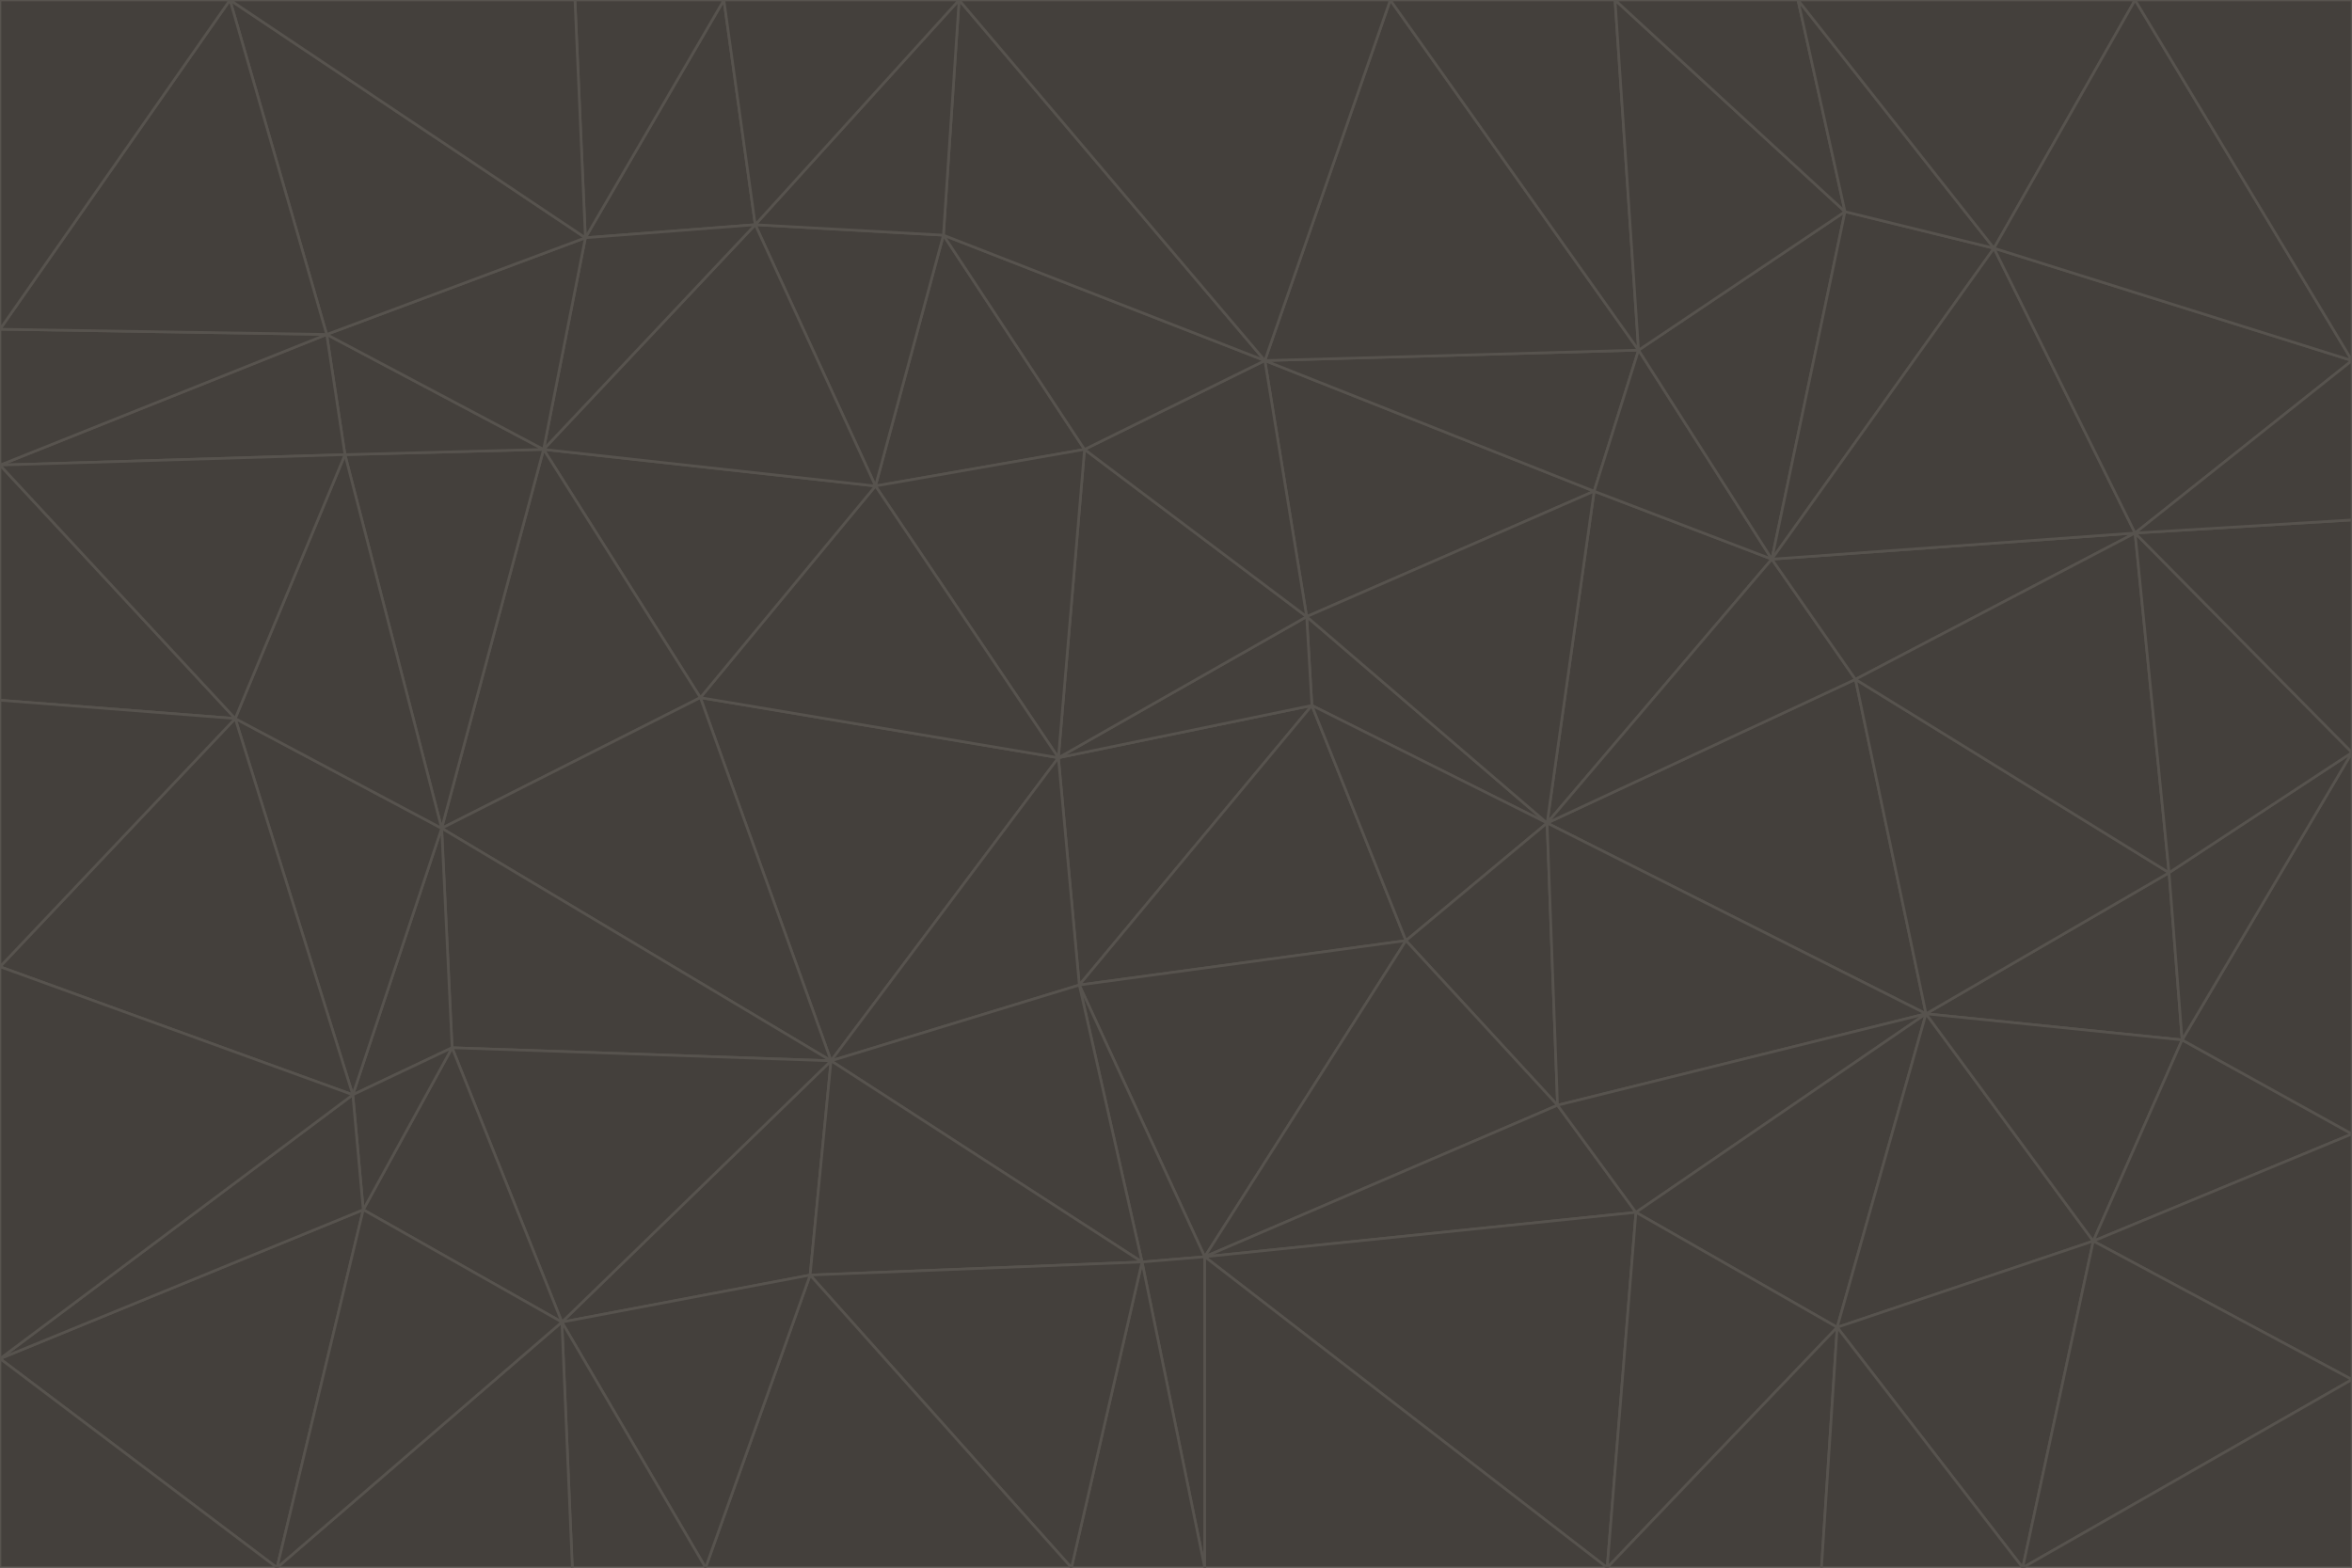<svg id="visual" viewBox="0 0 900 600" width="900" height="600" xmlns="http://www.w3.org/2000/svg" xmlns:xlink="http://www.w3.org/1999/xlink" version="1.1"><g stroke-width="1" stroke-linejoin="bevel"><path d="M405 290L413 377L502 270Z" fill="#44403c" stroke="#57534e"></path><path d="M413 377L538 360L502 270Z" fill="#44403c" stroke="#57534e"></path><path d="M592 315L500 236L502 270Z" fill="#44403c" stroke="#57534e"></path><path d="M502 270L500 236L405 290Z" fill="#44403c" stroke="#57534e"></path><path d="M538 360L592 315L502 270Z" fill="#44403c" stroke="#57534e"></path><path d="M413 377L461 481L538 360Z" fill="#44403c" stroke="#57534e"></path><path d="M538 360L596 423L592 315Z" fill="#44403c" stroke="#57534e"></path><path d="M413 377L437 483L461 481Z" fill="#44403c" stroke="#57534e"></path><path d="M461 481L596 423L538 360Z" fill="#44403c" stroke="#57534e"></path><path d="M500 236L415 172L405 290Z" fill="#44403c" stroke="#57534e"></path><path d="M268 267L318 406L405 290Z" fill="#44403c" stroke="#57534e"></path><path d="M405 290L318 406L413 377Z" fill="#44403c" stroke="#57534e"></path><path d="M413 377L318 406L437 483Z" fill="#44403c" stroke="#57534e"></path><path d="M610 188L484 138L500 236Z" fill="#44403c" stroke="#57534e"></path><path d="M500 236L484 138L415 172Z" fill="#44403c" stroke="#57534e"></path><path d="M361 90L335 186L415 172Z" fill="#44403c" stroke="#57534e"></path><path d="M415 172L335 186L405 290Z" fill="#44403c" stroke="#57534e"></path><path d="M678 214L610 188L592 315Z" fill="#44403c" stroke="#57534e"></path><path d="M592 315L610 188L500 236Z" fill="#44403c" stroke="#57534e"></path><path d="M335 186L268 267L405 290Z" fill="#44403c" stroke="#57534e"></path><path d="M461 481L626 464L596 423Z" fill="#44403c" stroke="#57534e"></path><path d="M737 388L710 260L592 315Z" fill="#44403c" stroke="#57534e"></path><path d="M215 506L310 488L318 406Z" fill="#44403c" stroke="#57534e"></path><path d="M318 406L310 488L437 483Z" fill="#44403c" stroke="#57534e"></path><path d="M710 260L678 214L592 315Z" fill="#44403c" stroke="#57534e"></path><path d="M610 188L627 134L484 138Z" fill="#44403c" stroke="#57534e"></path><path d="M678 214L627 134L610 188Z" fill="#44403c" stroke="#57534e"></path><path d="M737 388L592 315L596 423Z" fill="#44403c" stroke="#57534e"></path><path d="M678 214L706 81L627 134Z" fill="#44403c" stroke="#57534e"></path><path d="M484 138L361 90L415 172Z" fill="#44403c" stroke="#57534e"></path><path d="M335 186L208 172L268 267Z" fill="#44403c" stroke="#57534e"></path><path d="M367 0L361 90L484 138Z" fill="#44403c" stroke="#57534e"></path><path d="M437 483L461 600L461 481Z" fill="#44403c" stroke="#57534e"></path><path d="M461 481L615 600L626 464Z" fill="#44403c" stroke="#57534e"></path><path d="M410 600L461 600L437 483Z" fill="#44403c" stroke="#57534e"></path><path d="M310 488L410 600L437 483Z" fill="#44403c" stroke="#57534e"></path><path d="M626 464L737 388L596 423Z" fill="#44403c" stroke="#57534e"></path><path d="M703 508L737 388L626 464Z" fill="#44403c" stroke="#57534e"></path><path d="M208 172L169 317L268 267Z" fill="#44403c" stroke="#57534e"></path><path d="M268 267L169 317L318 406Z" fill="#44403c" stroke="#57534e"></path><path d="M361 90L289 86L335 186Z" fill="#44403c" stroke="#57534e"></path><path d="M615 600L703 508L626 464Z" fill="#44403c" stroke="#57534e"></path><path d="M169 317L173 401L318 406Z" fill="#44403c" stroke="#57534e"></path><path d="M310 488L270 600L410 600Z" fill="#44403c" stroke="#57534e"></path><path d="M289 86L208 172L335 186Z" fill="#44403c" stroke="#57534e"></path><path d="M173 401L215 506L318 406Z" fill="#44403c" stroke="#57534e"></path><path d="M461 600L615 600L461 481Z" fill="#44403c" stroke="#57534e"></path><path d="M215 506L270 600L310 488Z" fill="#44403c" stroke="#57534e"></path><path d="M627 134L532 0L484 138Z" fill="#44403c" stroke="#57534e"></path><path d="M361 90L367 0L289 86Z" fill="#44403c" stroke="#57534e"></path><path d="M277 0L224 91L289 86Z" fill="#44403c" stroke="#57534e"></path><path d="M289 86L224 91L208 172Z" fill="#44403c" stroke="#57534e"></path><path d="M208 172L132 174L169 317Z" fill="#44403c" stroke="#57534e"></path><path d="M173 401L139 463L215 506Z" fill="#44403c" stroke="#57534e"></path><path d="M215 506L219 600L270 600Z" fill="#44403c" stroke="#57534e"></path><path d="M169 317L135 419L173 401Z" fill="#44403c" stroke="#57534e"></path><path d="M90 275L135 419L169 317Z" fill="#44403c" stroke="#57534e"></path><path d="M532 0L367 0L484 138Z" fill="#44403c" stroke="#57534e"></path><path d="M763 95L706 81L678 214Z" fill="#44403c" stroke="#57534e"></path><path d="M627 134L618 0L532 0Z" fill="#44403c" stroke="#57534e"></path><path d="M817 204L678 214L710 260Z" fill="#44403c" stroke="#57534e"></path><path d="M135 419L139 463L173 401Z" fill="#44403c" stroke="#57534e"></path><path d="M615 600L697 600L703 508Z" fill="#44403c" stroke="#57534e"></path><path d="M835 398L830 334L737 388Z" fill="#44403c" stroke="#57534e"></path><path d="M706 81L618 0L627 134Z" fill="#44403c" stroke="#57534e"></path><path d="M106 600L219 600L215 506Z" fill="#44403c" stroke="#57534e"></path><path d="M125 128L132 174L208 172Z" fill="#44403c" stroke="#57534e"></path><path d="M801 475L737 388L703 508Z" fill="#44403c" stroke="#57534e"></path><path d="M737 388L830 334L710 260Z" fill="#44403c" stroke="#57534e"></path><path d="M774 600L801 475L703 508Z" fill="#44403c" stroke="#57534e"></path><path d="M830 334L817 204L710 260Z" fill="#44403c" stroke="#57534e"></path><path d="M132 174L90 275L169 317Z" fill="#44403c" stroke="#57534e"></path><path d="M0 520L106 600L139 463Z" fill="#44403c" stroke="#57534e"></path><path d="M367 0L277 0L289 86Z" fill="#44403c" stroke="#57534e"></path><path d="M224 91L125 128L208 172Z" fill="#44403c" stroke="#57534e"></path><path d="M801 475L835 398L737 388Z" fill="#44403c" stroke="#57534e"></path><path d="M817 204L763 95L678 214Z" fill="#44403c" stroke="#57534e"></path><path d="M706 81L688 0L618 0Z" fill="#44403c" stroke="#57534e"></path><path d="M88 0L125 128L224 91Z" fill="#44403c" stroke="#57534e"></path><path d="M0 178L0 268L90 275Z" fill="#44403c" stroke="#57534e"></path><path d="M763 95L688 0L706 81Z" fill="#44403c" stroke="#57534e"></path><path d="M277 0L220 0L224 91Z" fill="#44403c" stroke="#57534e"></path><path d="M697 600L774 600L703 508Z" fill="#44403c" stroke="#57534e"></path><path d="M801 475L900 434L835 398Z" fill="#44403c" stroke="#57534e"></path><path d="M900 434L900 288L835 398Z" fill="#44403c" stroke="#57534e"></path><path d="M835 398L900 288L830 334Z" fill="#44403c" stroke="#57534e"></path><path d="M830 334L900 288L817 204Z" fill="#44403c" stroke="#57534e"></path><path d="M817 204L900 138L763 95Z" fill="#44403c" stroke="#57534e"></path><path d="M0 520L139 463L135 419Z" fill="#44403c" stroke="#57534e"></path><path d="M139 463L106 600L215 506Z" fill="#44403c" stroke="#57534e"></path><path d="M900 528L900 434L801 475Z" fill="#44403c" stroke="#57534e"></path><path d="M900 288L900 199L817 204Z" fill="#44403c" stroke="#57534e"></path><path d="M763 95L817 0L688 0Z" fill="#44403c" stroke="#57534e"></path><path d="M90 275L0 370L135 419Z" fill="#44403c" stroke="#57534e"></path><path d="M0 268L0 370L90 275Z" fill="#44403c" stroke="#57534e"></path><path d="M0 178L132 174L125 128Z" fill="#44403c" stroke="#57534e"></path><path d="M0 178L90 275L132 174Z" fill="#44403c" stroke="#57534e"></path><path d="M900 199L900 138L817 204Z" fill="#44403c" stroke="#57534e"></path><path d="M774 600L900 528L801 475Z" fill="#44403c" stroke="#57534e"></path><path d="M900 138L817 0L763 95Z" fill="#44403c" stroke="#57534e"></path><path d="M0 126L0 178L125 128Z" fill="#44403c" stroke="#57534e"></path><path d="M220 0L88 0L224 91Z" fill="#44403c" stroke="#57534e"></path><path d="M0 370L0 520L135 419Z" fill="#44403c" stroke="#57534e"></path><path d="M88 0L0 126L125 128Z" fill="#44403c" stroke="#57534e"></path><path d="M774 600L900 600L900 528Z" fill="#44403c" stroke="#57534e"></path><path d="M0 520L0 600L106 600Z" fill="#44403c" stroke="#57534e"></path><path d="M900 138L900 0L817 0Z" fill="#44403c" stroke="#57534e"></path><path d="M88 0L0 0L0 126Z" fill="#44403c" stroke="#57534e"></path></g></svg>